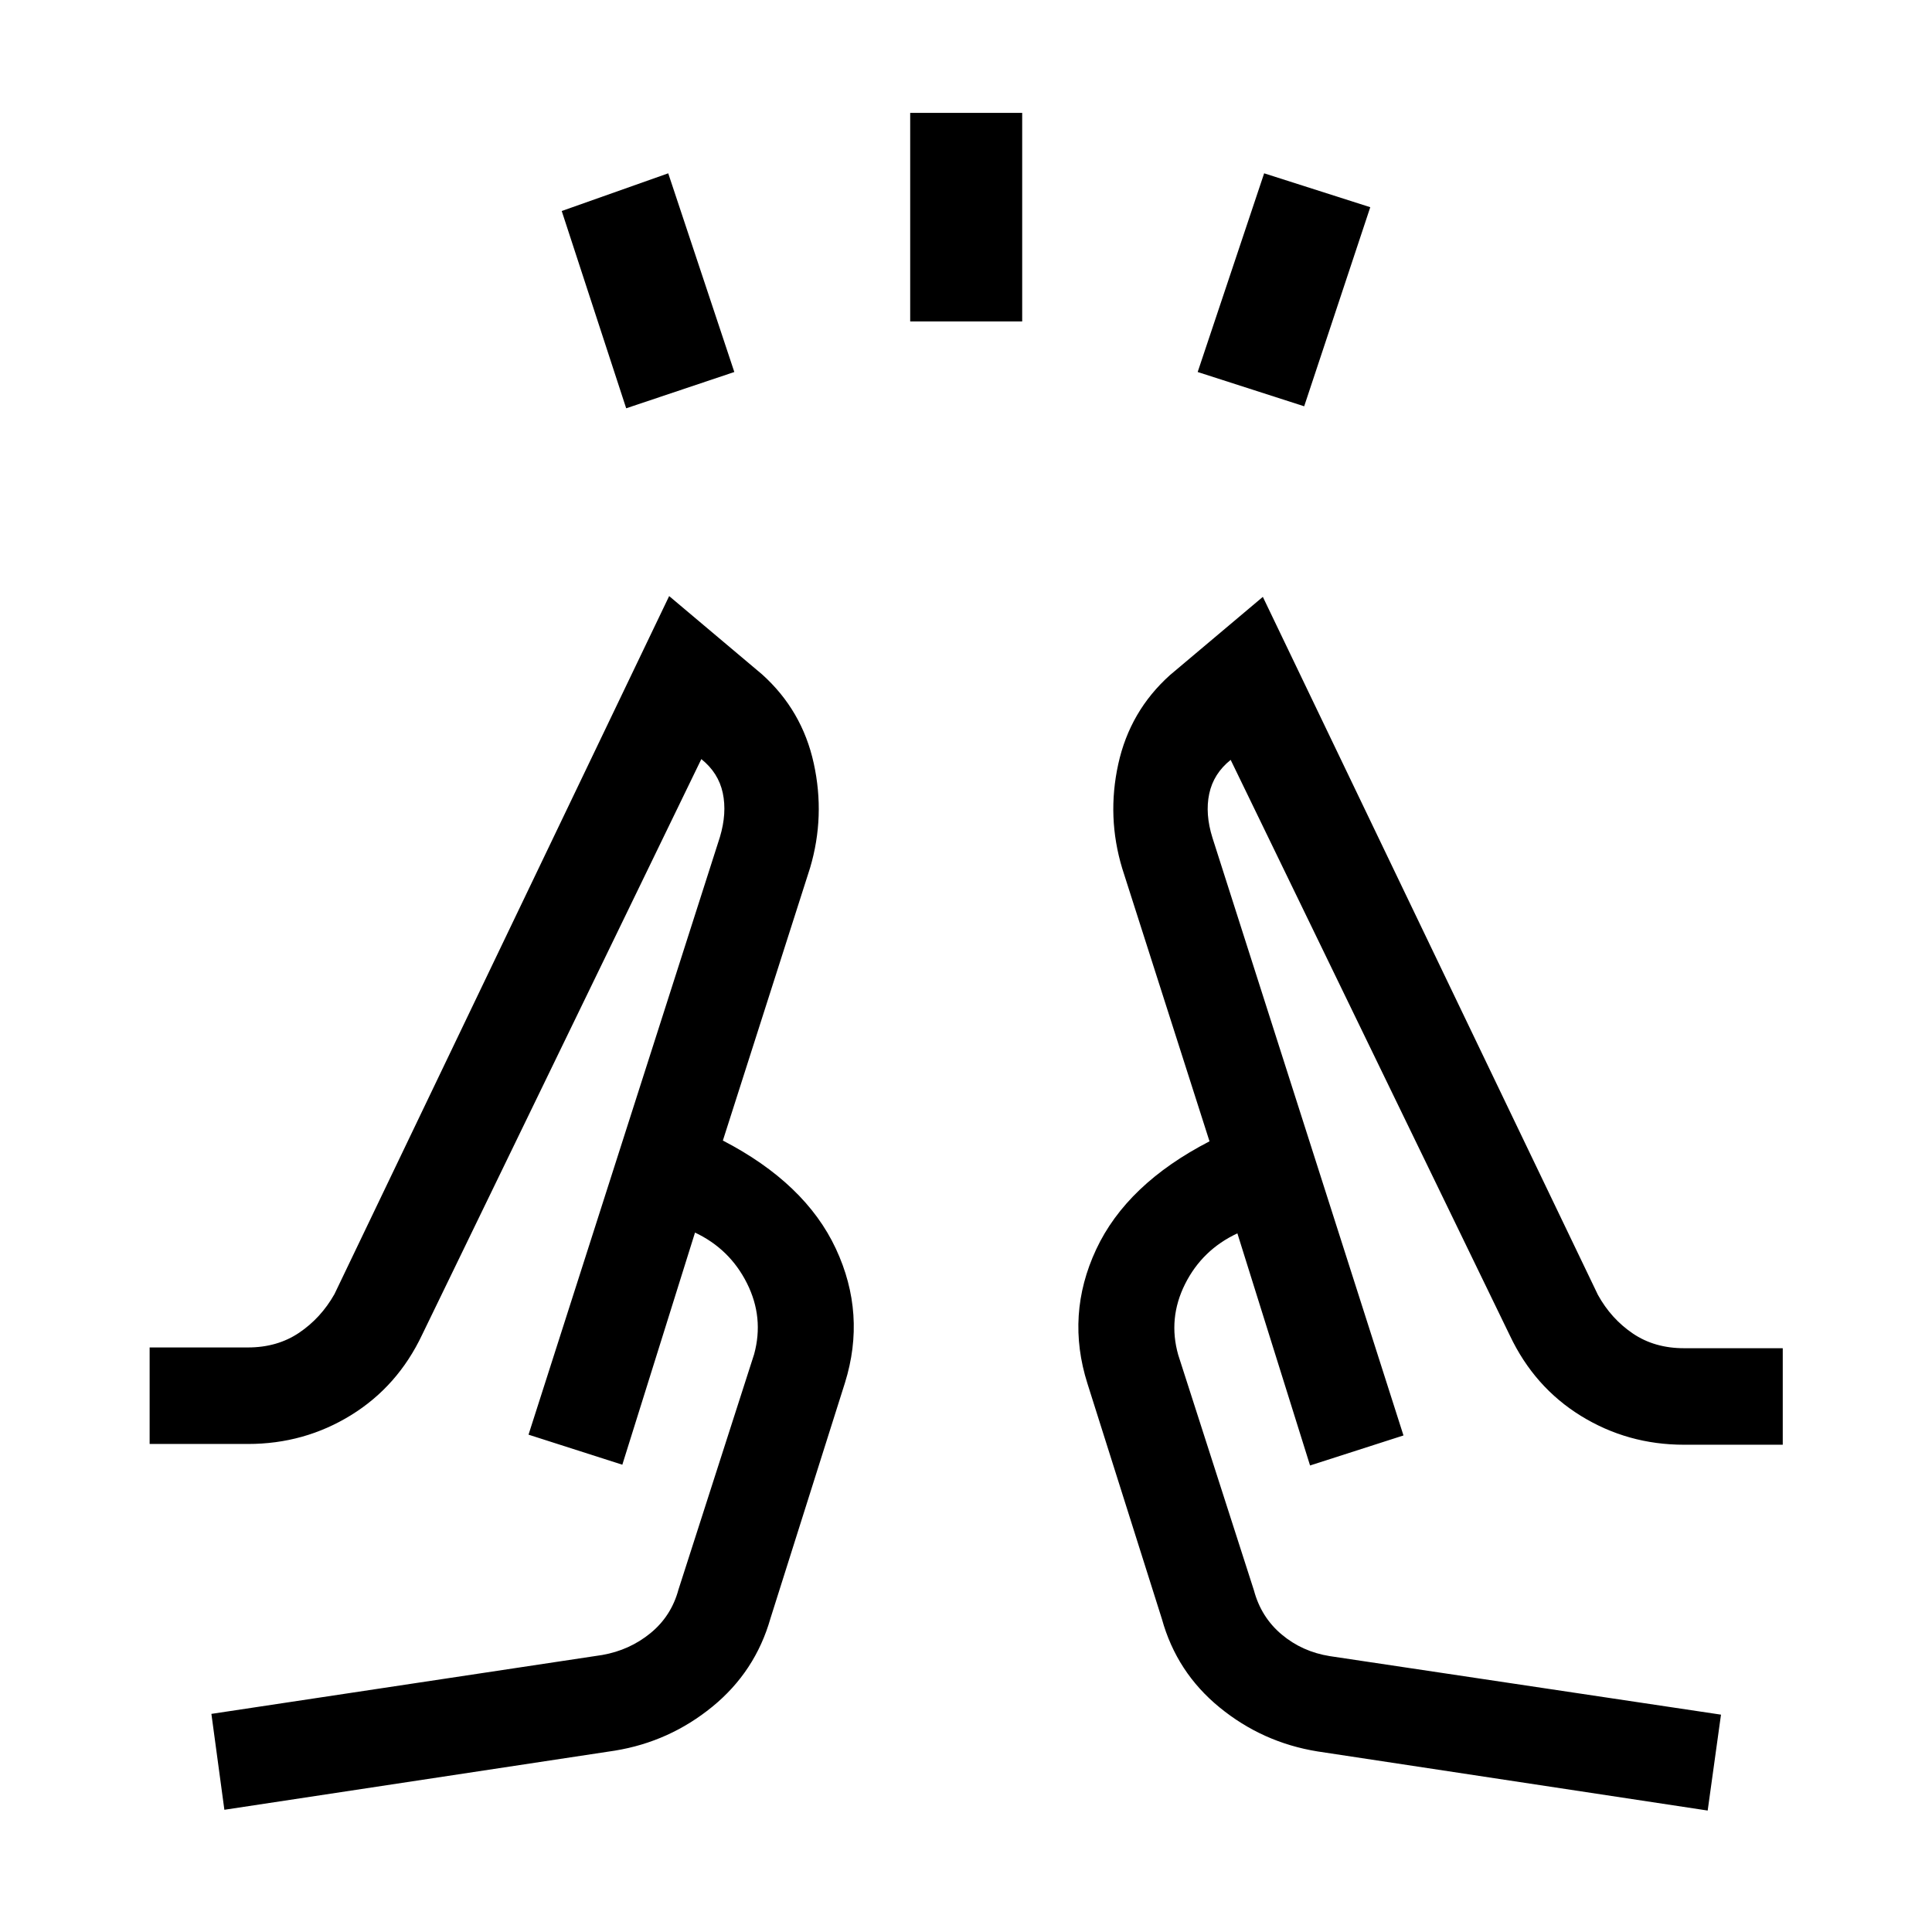 <svg xmlns="http://www.w3.org/2000/svg" height="20" viewBox="0 -960 960 960" width="20"><path d="m311.15-757.12-32.03-98.03 52.92-18.73 32.84 98.73-53.73 18.03Zm141.12-43.15v-103.65h55.65v103.65h-55.65Zm195.77 42.15-52.92-17.03 33.03-98.73 52.73 16.84-32.84 98.92ZM111.49-60.73l-6.45-47.65 194.18-29.26q13.63-2.39 23.97-10.84 10.35-8.44 13.93-21.64l37.61-117q4.96-18.22-3.57-35.24-8.54-17.03-25.81-25.18l-36.12 115.35-46.61-14.93 95.1-296.96q3.55-11.88 1.42-21.9Q357-576 348.49-582.81l-138.72 286q-12.15 25.69-35.36 40-23.21 14.31-51.18 14.31H74.35v-47.96h48.88q14.57 0 25.41-7.31 10.83-7.31 17.55-19.19L332.5-663.81l46.16 38.89q19.91 17.89 25.68 44.19 5.78 26.31-1.8 51.92l-43.35 135.54q40.96 21.23 56.14 53.73 15.17 32.5 4.52 66.66l-37 117q-7.54 26.49-28.87 43.92-21.33 17.42-48.44 21.84L111.49-60.73Zm737.05.38L654.65-89.73q-27.3-4.42-48.63-21.85-21.33-17.42-28.67-43.92l-37-117q-10.85-34.15 4.32-66.65 15.18-32.5 56.33-53.73l-43.35-135.54q-7.77-25.62-1.99-51.92 5.77-26.31 25.68-44.2l46.16-38.88L794-316.58q6.57 11.88 17.35 19.19 10.78 7.31 25.42 7.31h49.07v47.96h-49.07q-27.95 0-51.17-14.3-23.22-14.31-35.37-40l-138.72-286q-8.51 6.8-10.65 16.82-2.13 10.02 1.61 21.91l94.91 296.96-46.42 14.92-36.11-115.34q-17.47 8.15-26.01 25.21-8.53 17.06-3.38 35.21l37.62 117q3.57 13.33 13.78 21.9 10.22 8.58 23.91 10.75L855.15-108l-6.61 47.65ZM262.62-247.12Zm434.76.39Zm-46.42 14.92L601-392.88l49.96 161.07ZM359.19-393.27l-49.96 161.08 49.96-161.08Z"/></svg>